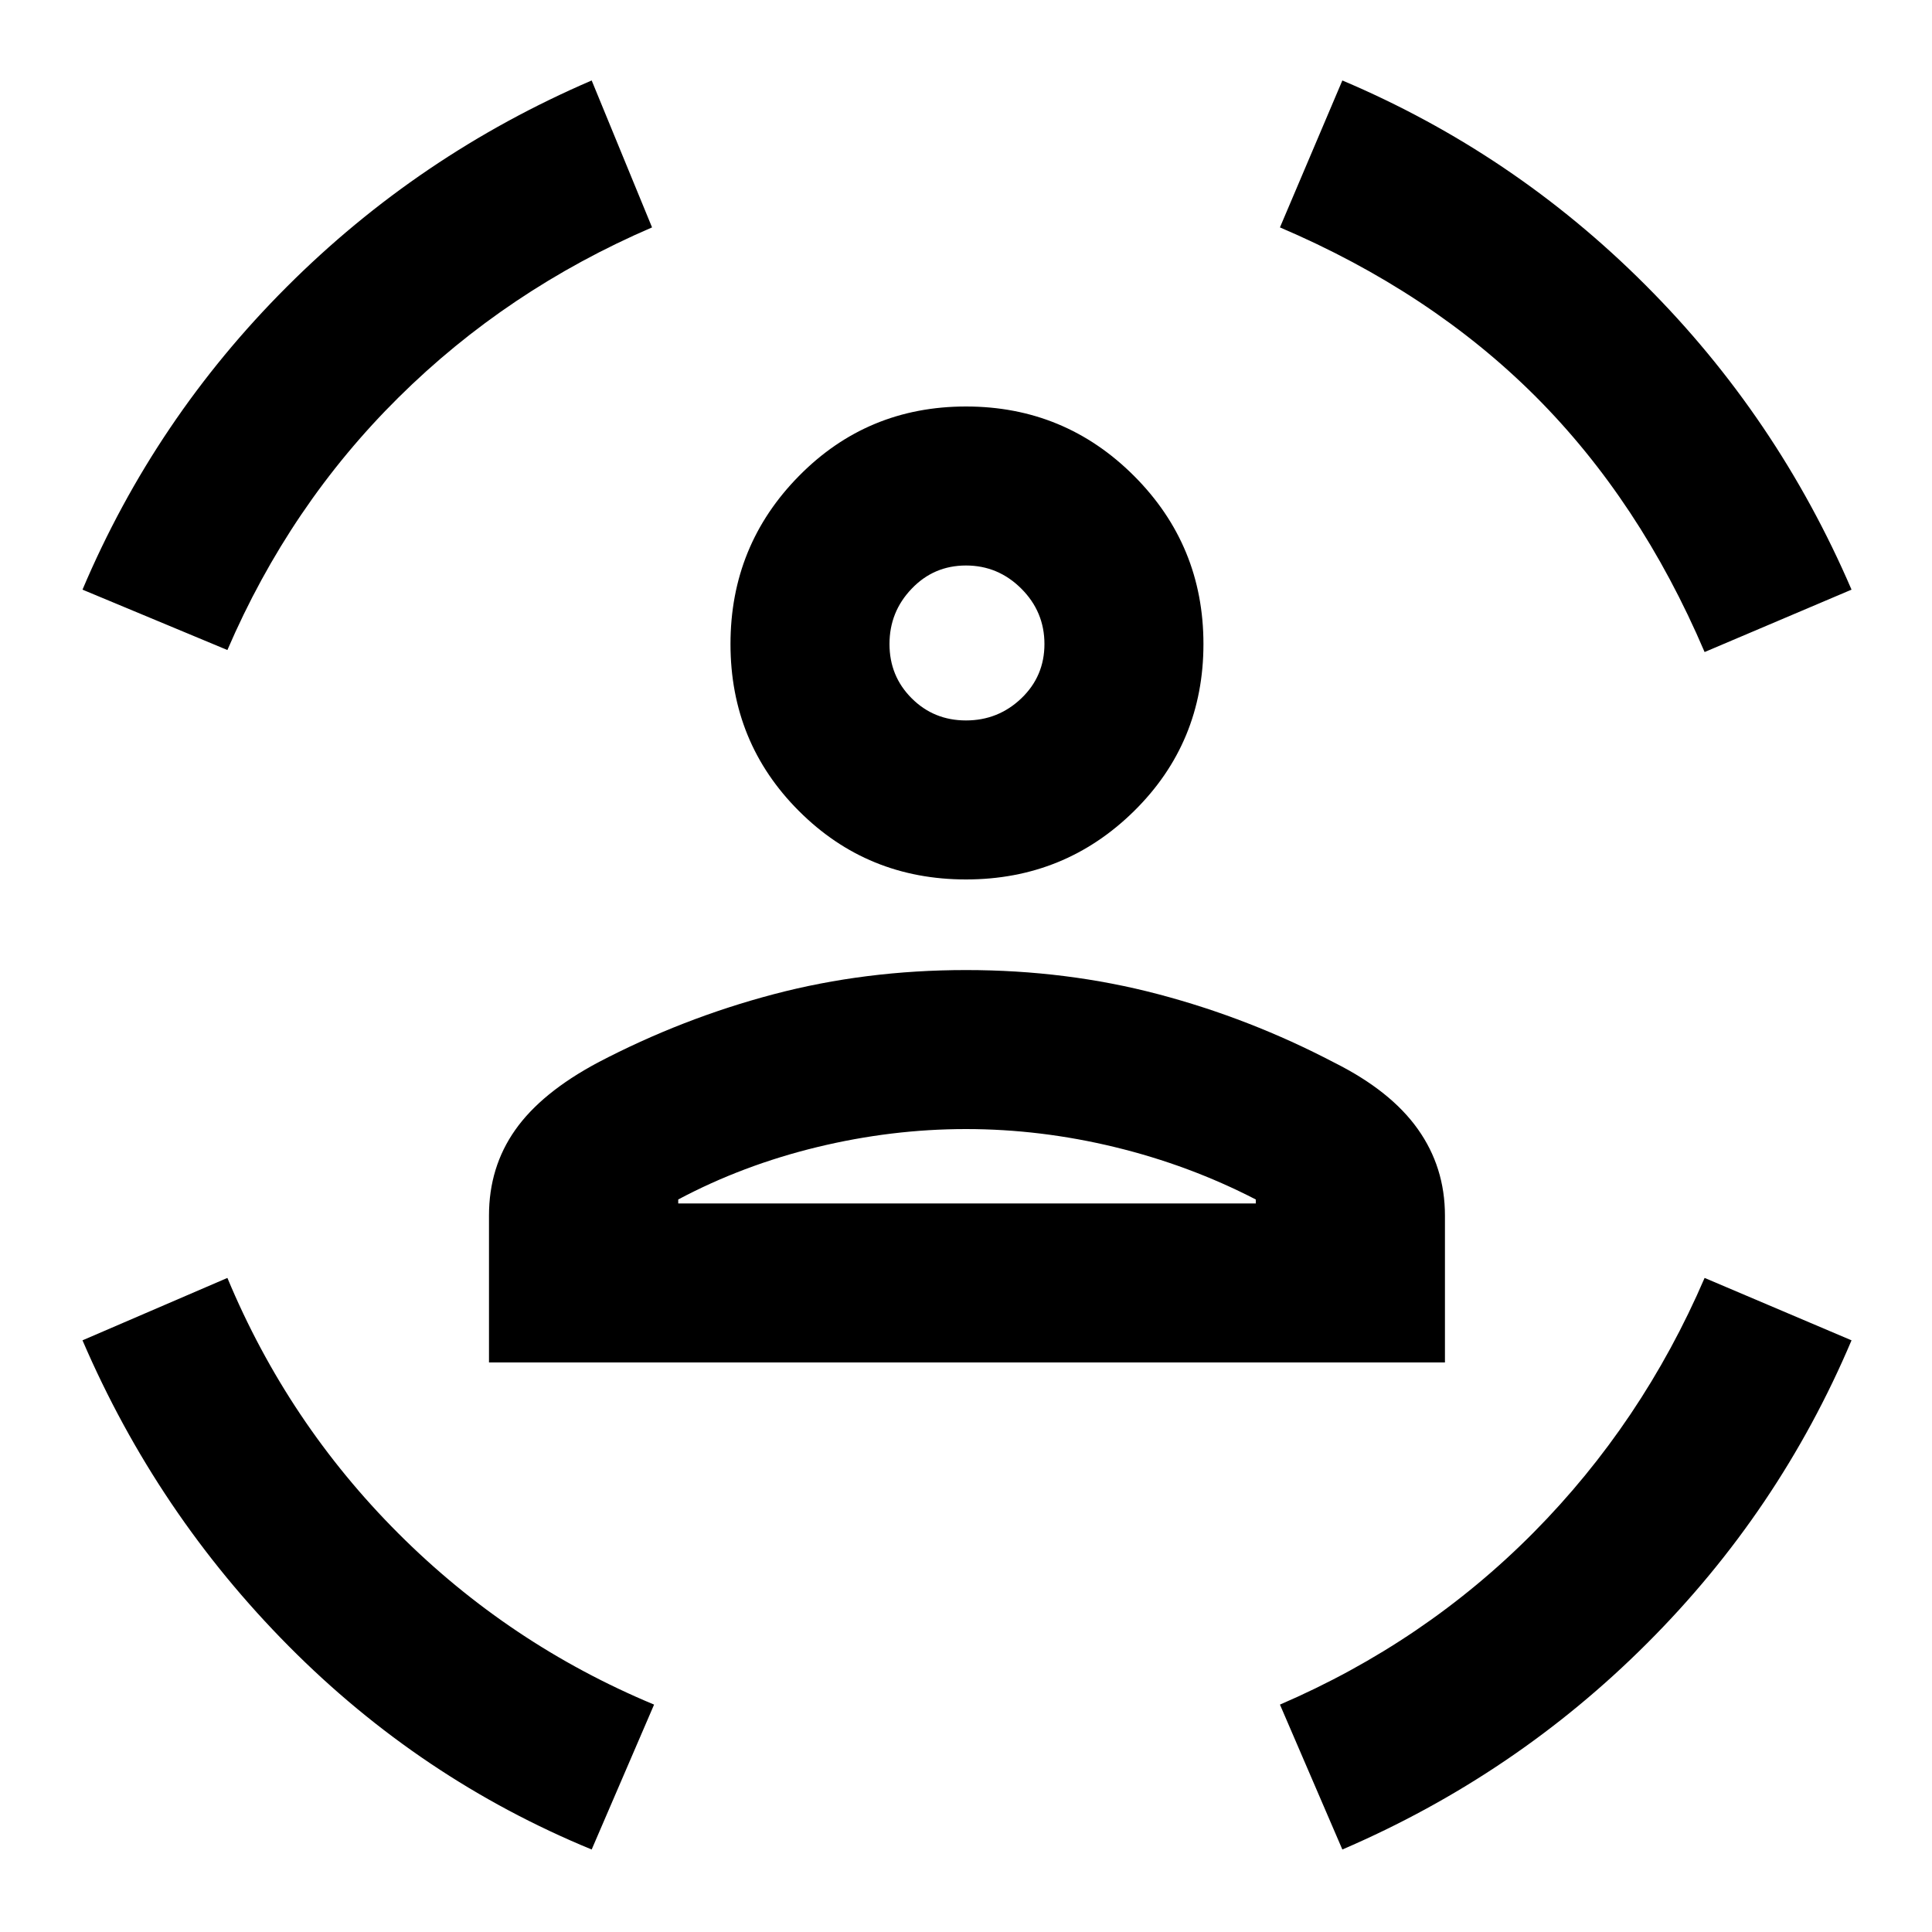 <svg xmlns="http://www.w3.org/2000/svg" height="20" width="20"><path d="M10 9.104Q8.979 9.104 8.271 8.396Q7.562 7.688 7.562 6.667Q7.562 5.646 8.271 4.927Q8.979 4.208 10 4.208Q11.021 4.208 11.74 4.927Q12.458 5.646 12.458 6.667Q12.458 7.688 11.74 8.396Q11.021 9.104 10 9.104ZM10 7.458Q10.333 7.458 10.573 7.229Q10.812 7 10.812 6.667Q10.812 6.333 10.573 6.094Q10.333 5.854 10 5.854Q9.667 5.854 9.438 6.094Q9.208 6.333 9.208 6.667Q9.208 7 9.438 7.229Q9.667 7.458 10 7.458ZM5.062 14.104V12.583Q5.062 12.083 5.333 11.698Q5.604 11.312 6.188 11Q7.062 10.542 8.01 10.292Q8.958 10.042 10 10.042Q11.042 10.042 11.99 10.292Q12.938 10.542 13.812 11Q14.396 11.292 14.677 11.688Q14.958 12.083 14.958 12.583V14.104ZM10 11.688Q9.229 11.688 8.458 11.875Q7.688 12.062 7.021 12.417V12.458H13V12.417Q12.312 12.062 11.542 11.875Q10.771 11.688 10 11.688ZM17.646 6.75Q16.979 5.188 15.896 4.104Q14.812 3.021 13.25 2.354L13.896 0.833Q15.667 1.583 17.031 2.948Q18.396 4.312 19.167 6.104ZM2.354 6.729 0.854 6.104Q1.604 4.333 2.969 2.969Q4.333 1.604 6.125 0.833L6.75 2.354Q5.25 3 4.125 4.115Q3 5.229 2.354 6.729ZM6.125 19.146Q4.354 18.417 2.99 17.042Q1.625 15.667 0.854 13.875L2.354 13.229Q2.979 14.729 4.125 15.875Q5.271 17.021 6.771 17.646ZM13.896 19.146 13.25 17.646Q14.75 17 15.875 15.865Q17 14.729 17.646 13.229L19.167 13.875Q18.417 15.646 17.052 17.01Q15.688 18.375 13.896 19.146ZM10 6.667Q10 6.667 10 6.667Q10 6.667 10 6.667Q10 6.667 10 6.667Q10 6.667 10 6.667Q10 6.667 10 6.667Q10 6.667 10 6.667Q10 6.667 10 6.667Q10 6.667 10 6.667ZM10 12.458Q10.771 12.458 11.542 12.458Q12.312 12.458 13 12.458H7.021Q7.688 12.458 8.458 12.458Q9.229 12.458 10 12.458Z"/></svg>